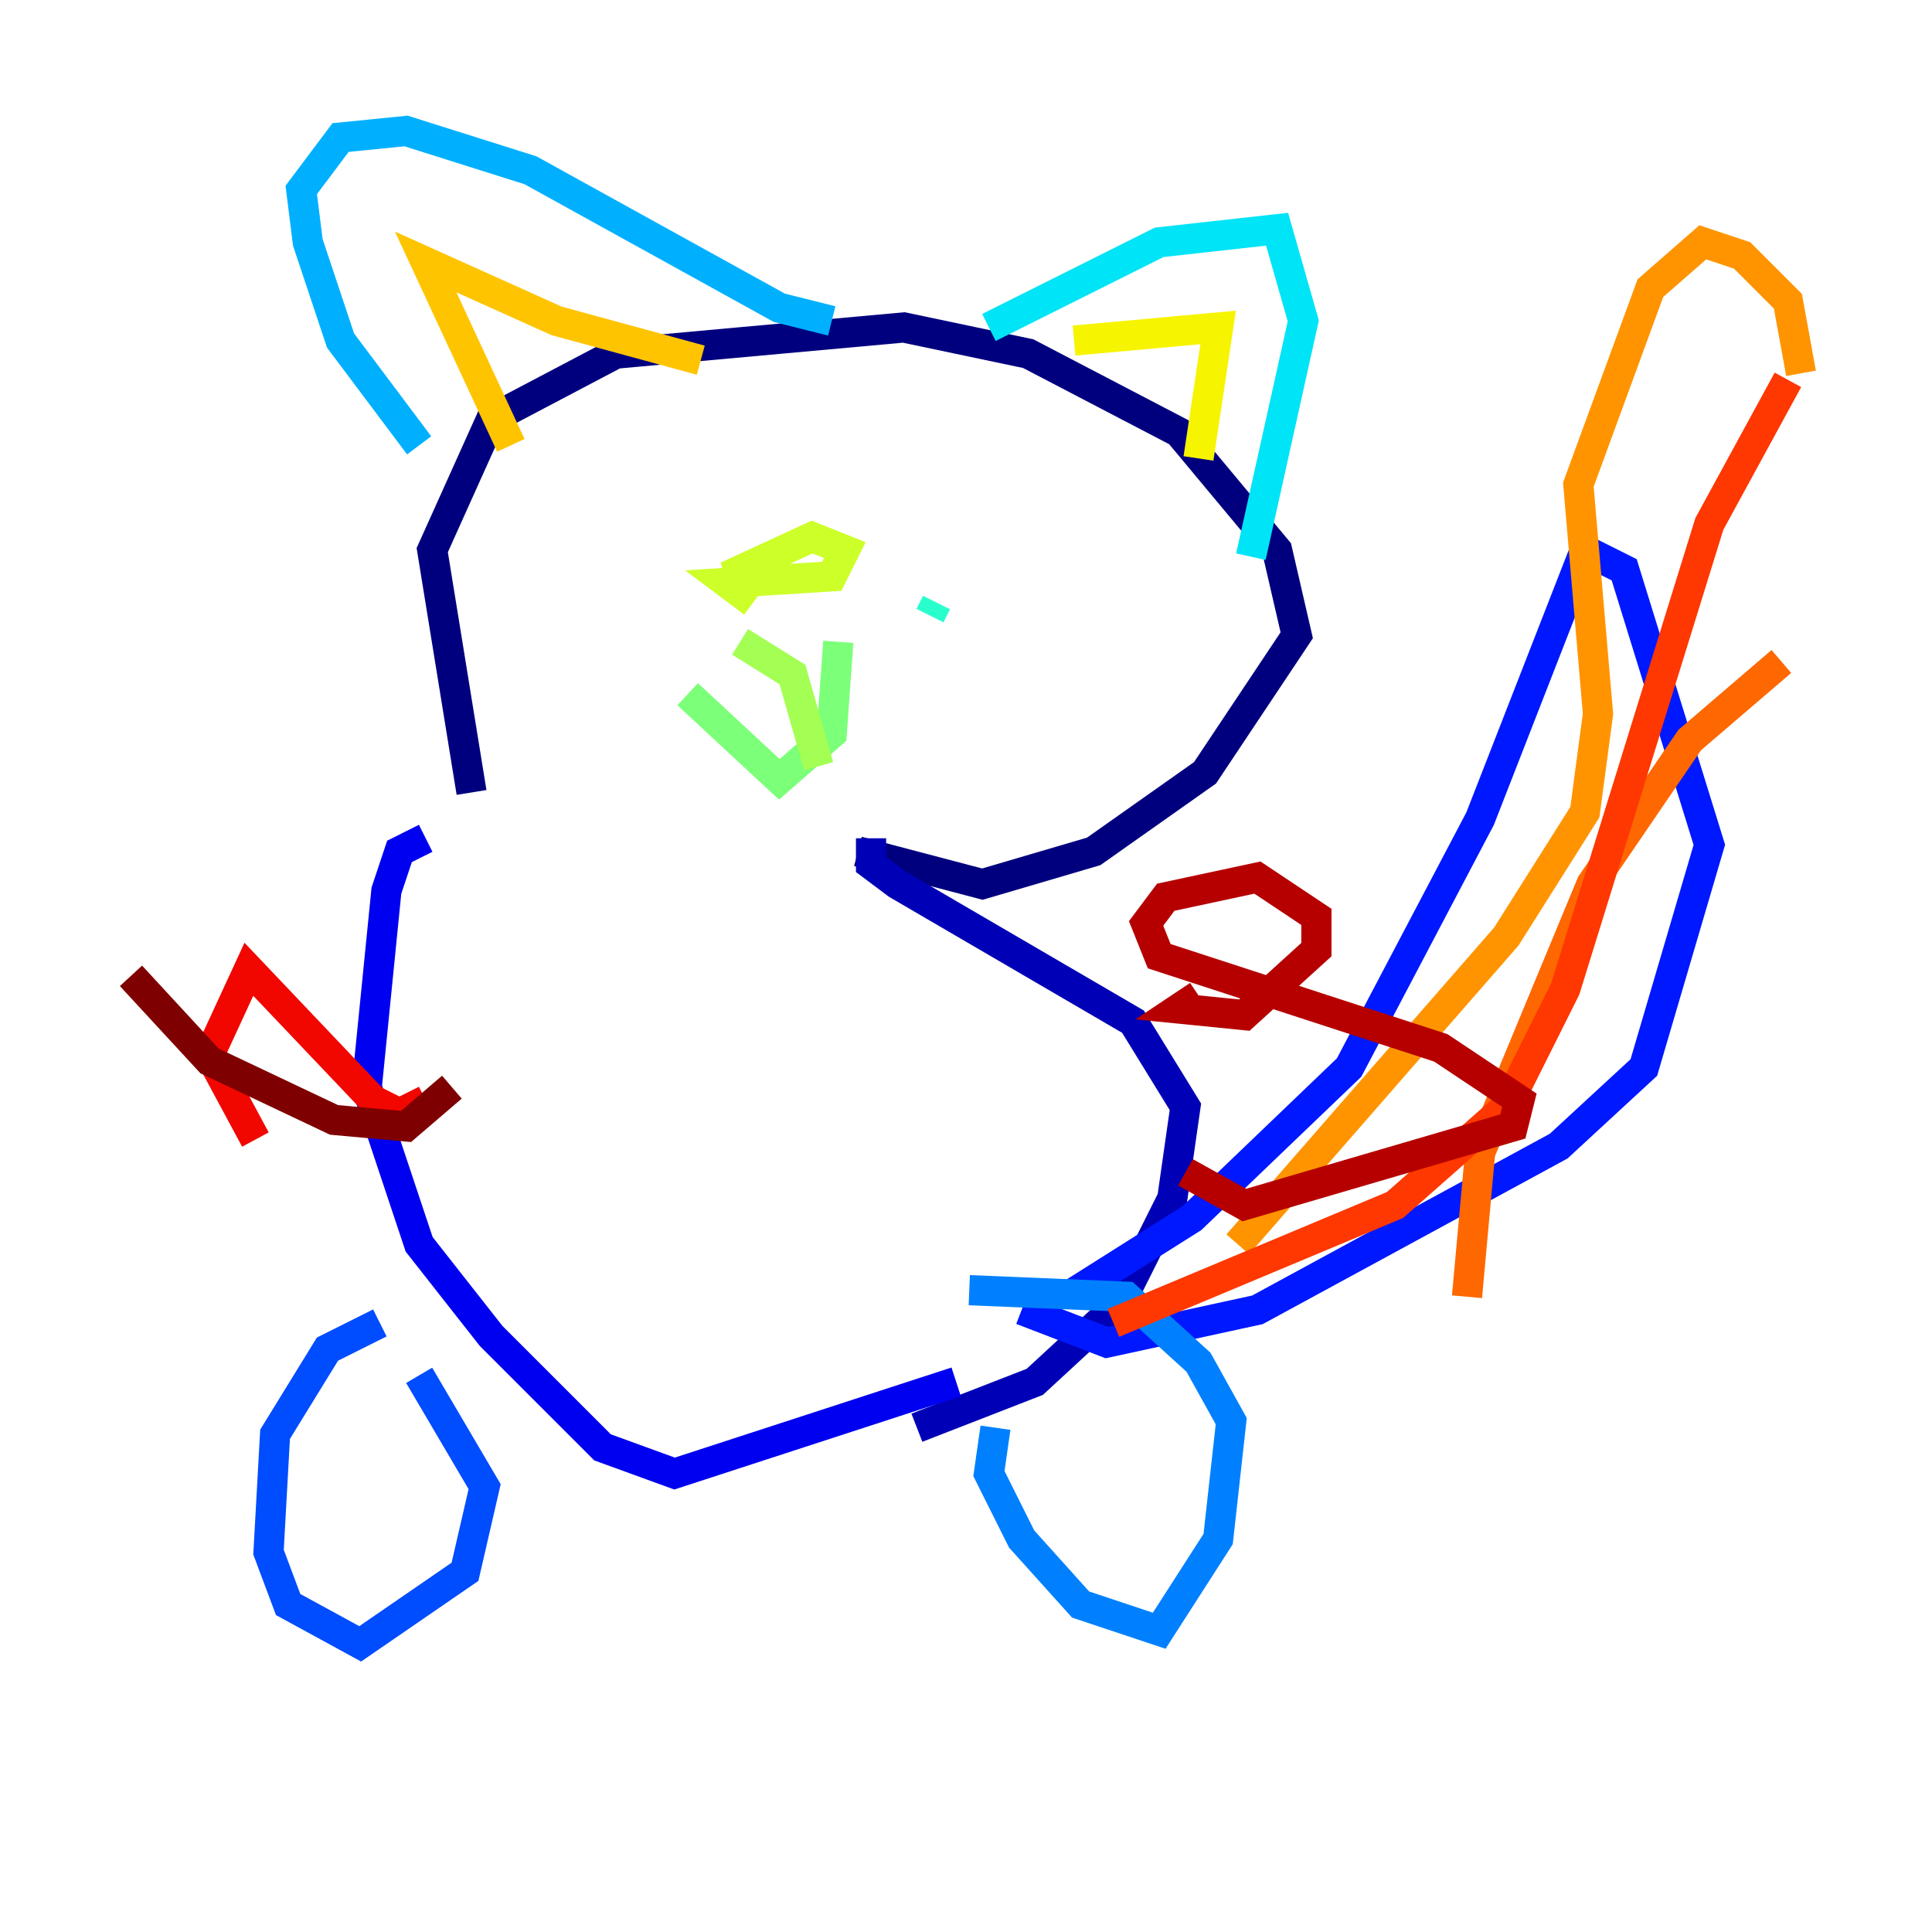 <?xml version="1.0" encoding="utf-8" ?>
<svg baseProfile="tiny" height="128" version="1.2" viewBox="0,0,128,128" width="128" xmlns="http://www.w3.org/2000/svg" xmlns:ev="http://www.w3.org/2001/xml-events" xmlns:xlink="http://www.w3.org/1999/xlink"><defs /><polyline fill="none" points="31.241,52.502 28.637,36.447 32.542,27.77 40.786,23.43 59.878,21.695 68.122,23.43 78.102,28.637 84.61,36.447 85.912,42.088 79.837,51.2 72.461,56.407 65.085,58.576 56.841,56.407" stroke="#00007f" stroke-width="2" /><polyline fill="none" points="57.709,55.539 57.709,57.275 59.444,58.576 75.064,67.688 78.536,73.329 77.668,79.403 74.197,86.346 68.556,91.552 60.746,94.59" stroke="#0000b6" stroke-width="2" /><polyline fill="none" points="28.203,55.539 26.468,56.407 25.6,59.01 24.298,72.027 27.77,82.441 32.542,88.515 39.919,95.891 44.691,97.627 63.349,91.552" stroke="#0000f1" stroke-width="2" /><polyline fill="none" points="70.725,85.912 78.969,80.705 89.383,70.725 98.061,54.237 105.003,36.447 107.607,37.749 113.248,55.973 108.909,70.725 103.268,75.932 83.308,86.78 73.329,88.949 67.688,86.78" stroke="#0018ff" stroke-width="2" /><polyline fill="none" points="25.166,87.647 21.695,89.383 18.224,95.024 17.79,102.834 19.091,106.305 23.864,108.909 30.807,104.136 32.108,98.495 27.77,91.119" stroke="#004cff" stroke-width="2" /><polyline fill="none" points="65.953,94.59 65.519,97.627 67.688,101.966 71.593,106.305 76.8,108.041 80.705,101.966 81.573,94.156 79.403,90.251 74.63,85.912 64.217,85.478" stroke="#0080ff" stroke-width="2" /><polyline fill="none" points="27.77,29.505 22.563,22.563 20.393,16.054 19.959,12.583 22.563,9.112 26.902,8.678 35.146,11.281 51.634,20.393 55.105,21.261" stroke="#00b0ff" stroke-width="2" /><polyline fill="none" points="65.519,21.695 76.8,16.054 84.61,15.186 86.346,21.261 82.875,36.881" stroke="#00e4f7" stroke-width="2" /><polyline fill="none" points="61.614,40.786 62.047,39.919" stroke="#29ffcd" stroke-width="2" /><polyline fill="none" points="38.617,36.014 38.617,36.014" stroke="#53ffa3" stroke-width="2" /><polyline fill="none" points="45.559,45.993 51.634,51.634 55.105,48.597 55.539,42.522" stroke="#7cff79" stroke-width="2" /><polyline fill="none" points="49.031,42.522 52.502,44.691 54.237,50.766" stroke="#a3ff53" stroke-width="2" /><polyline fill="none" points="49.898,39.919 48.163,38.617 55.105,38.183 55.973,36.447 53.803,35.58 48.163,38.183 51.634,37.749" stroke="#cdff29" stroke-width="2" /><polyline fill="none" points="71.159,22.563 80.705,21.695 79.403,30.373" stroke="#f7f400" stroke-width="2" /><polyline fill="none" points="33.844,29.505 28.203,17.356 36.881,21.261 46.427,23.864" stroke="#ffc400" stroke-width="2" /><polyline fill="none" points="82.007,82.441 99.797,62.047 105.003,53.803 105.871,47.295 104.57,32.108 109.342,19.091 112.814,16.054 115.417,16.922 118.454,19.959 119.322,24.732" stroke="#ff9400" stroke-width="2" /><polyline fill="none" points="118.02,43.824 111.946,49.031 105.437,58.576 98.061,76.366 97.193,85.912" stroke="#ff6700" stroke-width="2" /><polyline fill="none" points="118.454,25.166 113.248,34.712 103.702,65.519 99.797,73.329 92.42,79.837 73.763,87.647" stroke="#ff3700" stroke-width="2" /><polyline fill="none" points="28.203,72.895 26.468,73.763 24.732,72.895 16.488,64.217 13.885,69.858 16.922,75.498" stroke="#f10700" stroke-width="2" /><polyline fill="none" points="79.403,65.953 78.102,66.82 82.441,67.254 87.214,62.915 87.214,60.746 83.308,58.142 77.234,59.444 75.932,61.18 76.8,63.349 95.458,69.424 100.664,72.895 100.231,74.63 82.441,79.837 78.536,77.668" stroke="#b60000" stroke-width="2" /><polyline fill="none" points="8.678,64.651 13.885,70.291 22.129,74.197 26.902,74.63 29.939,72.027" stroke="#7f0000" stroke-width="2" /></svg>